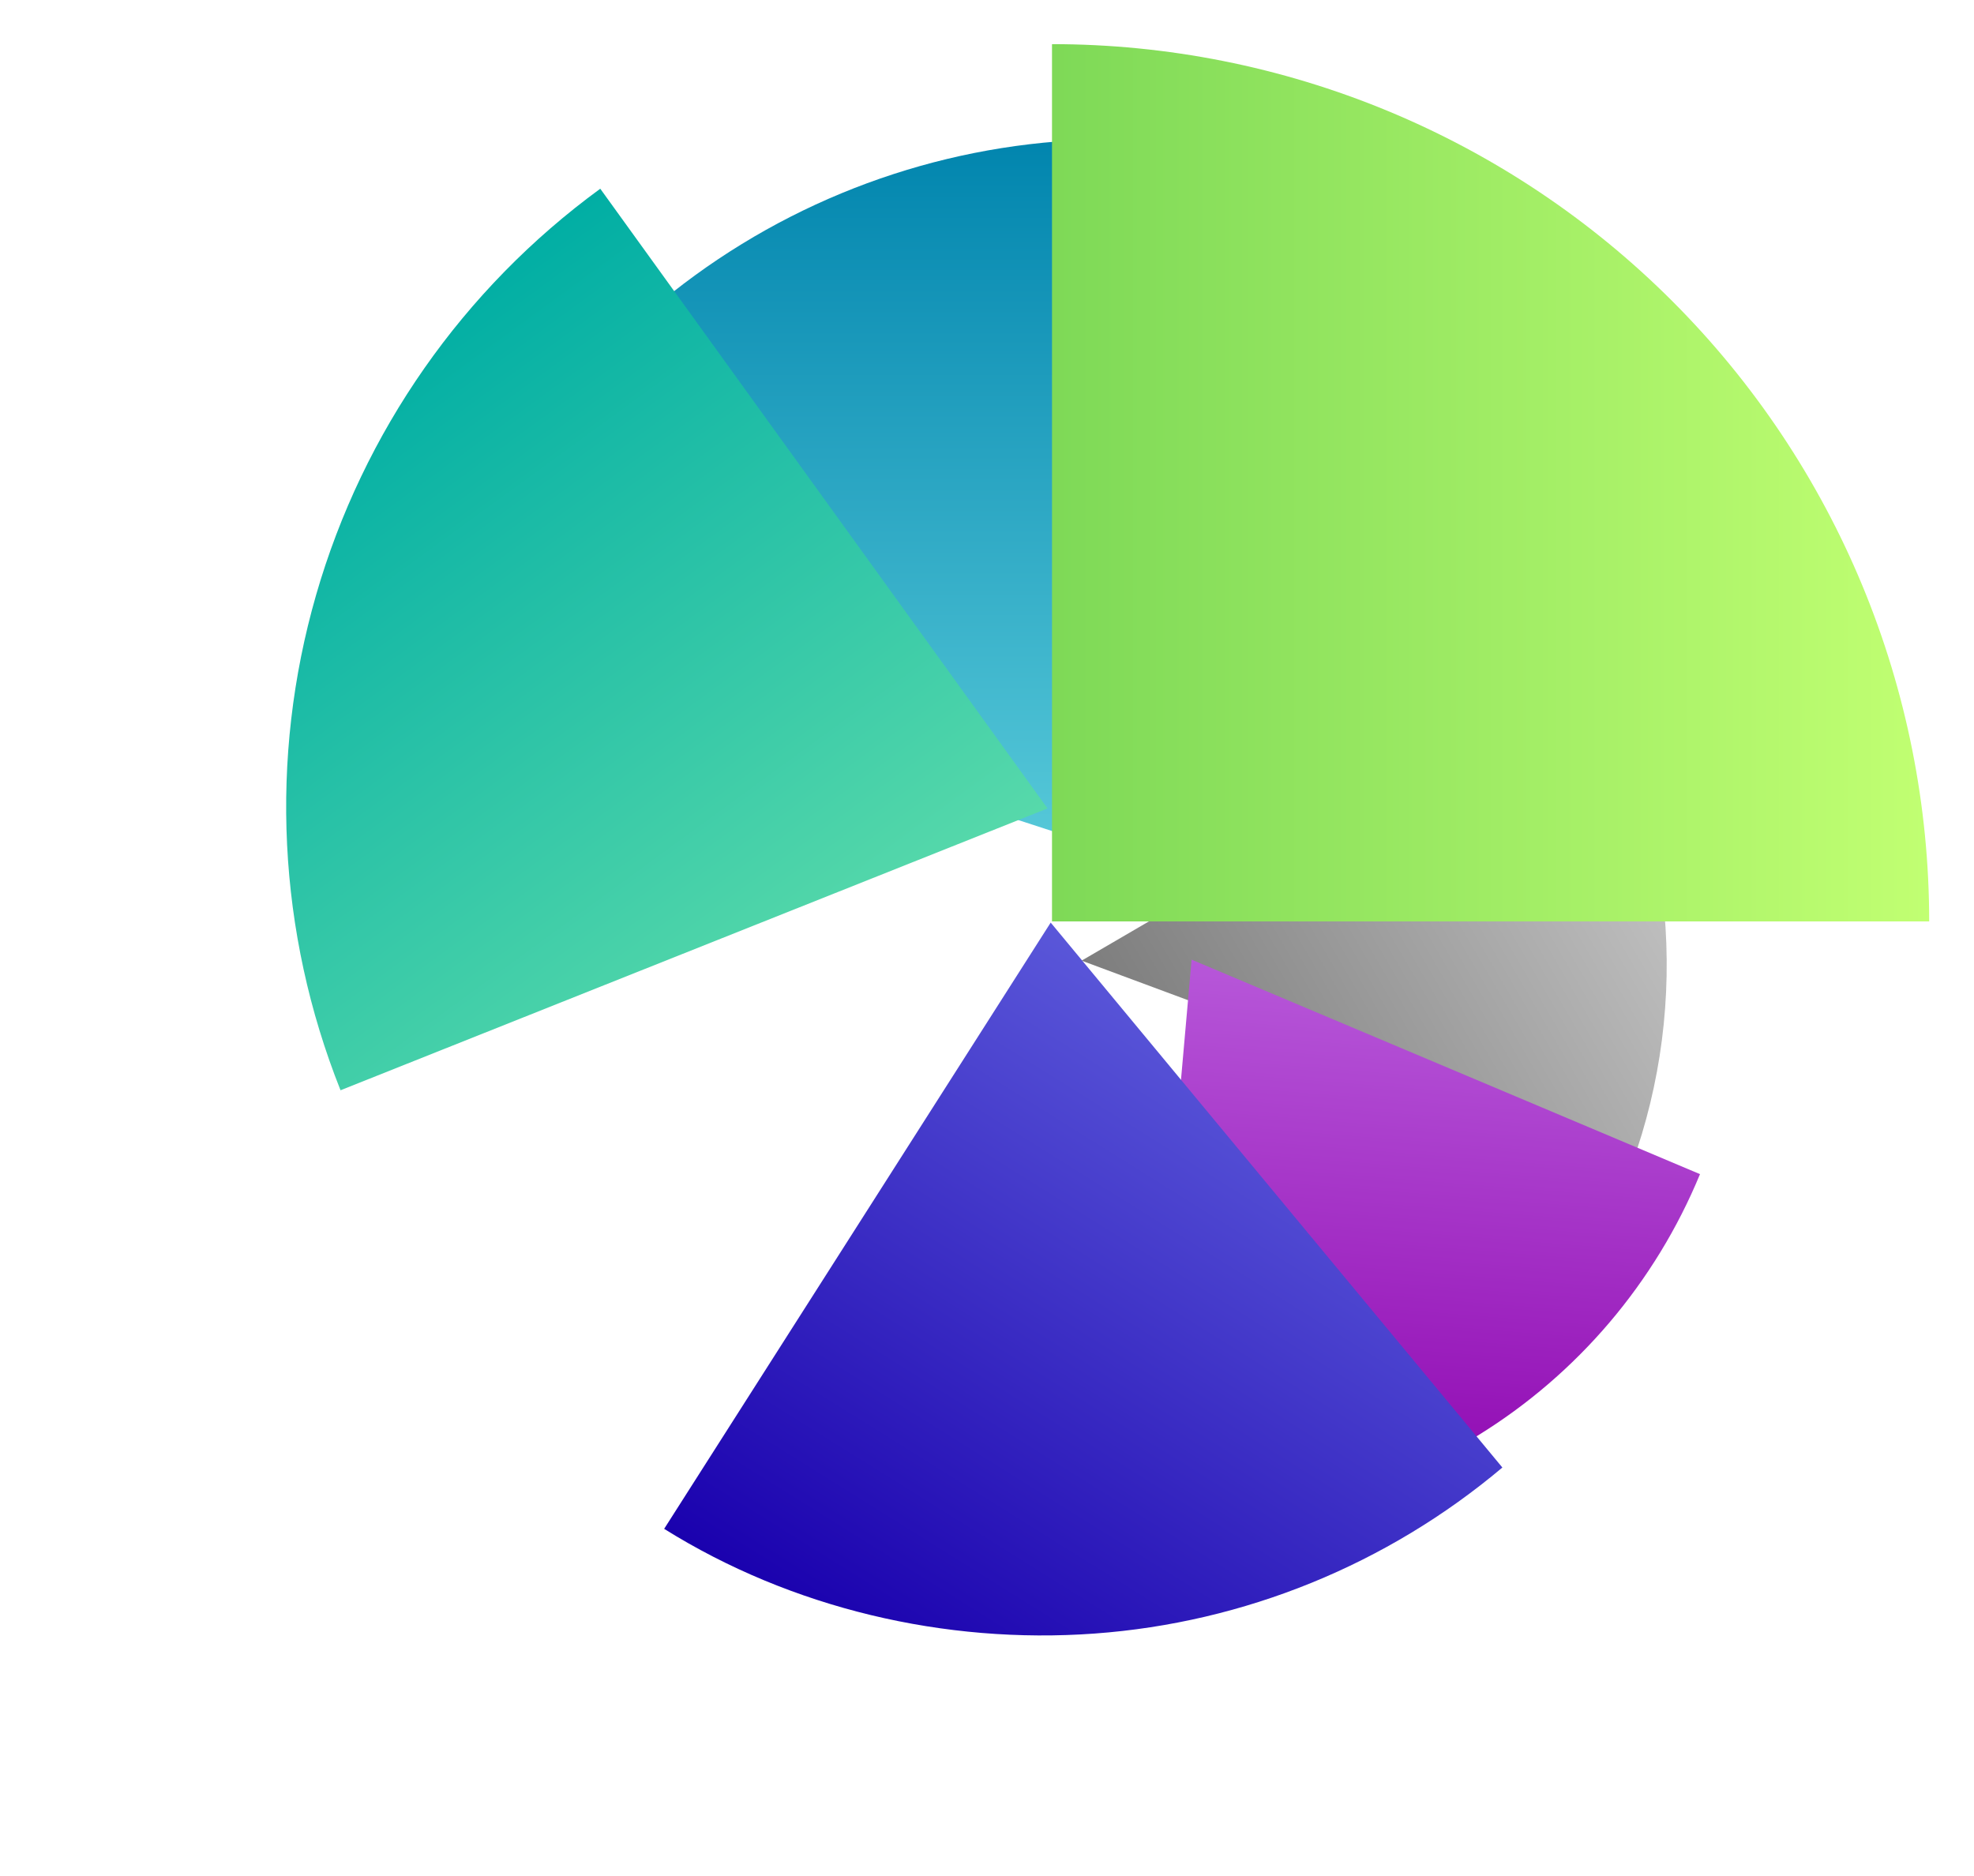 <svg width="566" height="538" viewBox="0 0 566 538" fill="none" xmlns="http://www.w3.org/2000/svg">
<path d="M454.757 191.138C467.272 212.604 474.931 236.545 477.19 261.253C479.448 285.961 476.25 310.825 467.823 334.072L310.126 275.456L454.757 191.138Z" fill="url(#paint0_linear_10_504)"/>
<g filter="url(#filter0_d_10_504)">
<path d="M327.521 431.269C360.933 433.918 395.074 425.268 423.667 407.663C452.261 390.059 474.584 363.809 487.437 332.675L341.665 271.174L327.521 431.269Z" fill="url(#paint1_linear_10_504)"/>
</g>
<g filter="url(#filter1_d_10_504)">
<path d="M190.432 434.381C226.89 457.167 270.864 467.524 313.823 464.408C356.782 461.292 397.721 444.627 430.772 416.799L301.263 260.546L190.432 434.381Z" fill="url(#paint2_linear_10_504)"/>
</g>
<g filter="url(#filter2_d_10_504)">
<path d="M319.164 35.939C276.111 35.939 234.164 49.581 199.333 74.909C164.503 100.237 138.578 135.952 125.274 176.934L319.164 239.989L319.164 35.939Z" fill="url(#paint3_linear_10_504)"/>
</g>
<g filter="url(#filter3_d_10_504)">
<path d="M172.113 50.114C132.777 78.835 104.11 119.825 90.627 166.626C77.144 213.428 79.611 263.383 97.639 308.623L300.356 227.811L172.113 50.114Z" fill="url(#paint4_linear_10_504)"/>
</g>
<g filter="url(#filter4_d_10_504)">
<path d="M553.15 260.214C553.15 227.18 546.645 194.468 534.005 163.948C521.366 133.427 502.839 105.696 479.484 82.337C456.129 58.977 428.403 40.448 397.888 27.806C367.373 15.164 334.667 8.657 301.638 8.657V260.214H553.15Z" fill="url(#paint5_linear_10_504)"/>
</g>
<defs>
<filter id="filter0_d_10_504" x="315.521" y="263.174" width="183.915" height="184.565" filterUnits="userSpaceOnUse" color-interpolation-filters="sRGB">
<feFlood flood-opacity="0" result="BackgroundImageFix"/>
<feColorMatrix in="SourceAlpha" type="matrix" values="0 0 0 0 0 0 0 0 0 0 0 0 0 0 0 0 0 0 127 0" result="hardAlpha"/>
<feOffset dy="4"/>
<feGaussianBlur stdDeviation="6"/>
<feComposite in2="hardAlpha" operator="out"/>
<feColorMatrix type="matrix" values="0 0 0 0 0 0 0 0 0 0 0 0 0 0 0 0 0 0 0.2 0"/>
<feBlend mode="normal" in2="BackgroundImageFix" result="effect1_dropShadow_10_504"/>
<feBlend mode="normal" in="SourceGraphic" in2="effect1_dropShadow_10_504" result="shape"/>
</filter>
<filter id="filter1_d_10_504" x="178.432" y="252.546" width="264.34" height="228.404" filterUnits="userSpaceOnUse" color-interpolation-filters="sRGB">
<feFlood flood-opacity="0" result="BackgroundImageFix"/>
<feColorMatrix in="SourceAlpha" type="matrix" values="0 0 0 0 0 0 0 0 0 0 0 0 0 0 0 0 0 0 127 0" result="hardAlpha"/>
<feOffset dy="4"/>
<feGaussianBlur stdDeviation="6"/>
<feComposite in2="hardAlpha" operator="out"/>
<feColorMatrix type="matrix" values="0 0 0 0 0 0 0 0 0 0 0 0 0 0 0 0 0 0 0.2 0"/>
<feBlend mode="normal" in2="BackgroundImageFix" result="effect1_dropShadow_10_504"/>
<feBlend mode="normal" in="SourceGraphic" in2="effect1_dropShadow_10_504" result="shape"/>
</filter>
<filter id="filter2_d_10_504" x="113.274" y="27.939" width="217.89" height="228.05" filterUnits="userSpaceOnUse" color-interpolation-filters="sRGB">
<feFlood flood-opacity="0" result="BackgroundImageFix"/>
<feColorMatrix in="SourceAlpha" type="matrix" values="0 0 0 0 0 0 0 0 0 0 0 0 0 0 0 0 0 0 127 0" result="hardAlpha"/>
<feOffset dy="4"/>
<feGaussianBlur stdDeviation="6"/>
<feComposite in2="hardAlpha" operator="out"/>
<feColorMatrix type="matrix" values="0 0 0 0 0 0 0 0 0 0 0 0 0 0 0 0 0 0 0.2 0"/>
<feBlend mode="normal" in2="BackgroundImageFix" result="effect1_dropShadow_10_504"/>
<feBlend mode="normal" in="SourceGraphic" in2="effect1_dropShadow_10_504" result="shape"/>
</filter>
<filter id="filter3_d_10_504" x="70.049" y="42.114" width="242.307" height="282.51" filterUnits="userSpaceOnUse" color-interpolation-filters="sRGB">
<feFlood flood-opacity="0" result="BackgroundImageFix"/>
<feColorMatrix in="SourceAlpha" type="matrix" values="0 0 0 0 0 0 0 0 0 0 0 0 0 0 0 0 0 0 127 0" result="hardAlpha"/>
<feOffset dy="4"/>
<feGaussianBlur stdDeviation="6"/>
<feComposite in2="hardAlpha" operator="out"/>
<feColorMatrix type="matrix" values="0 0 0 0 0 0 0 0 0 0 0 0 0 0 0 0 0 0 0.2 0"/>
<feBlend mode="normal" in2="BackgroundImageFix" result="effect1_dropShadow_10_504"/>
<feBlend mode="normal" in="SourceGraphic" in2="effect1_dropShadow_10_504" result="shape"/>
</filter>
<filter id="filter4_d_10_504" x="289.638" y="0.657" width="275.512" height="275.557" filterUnits="userSpaceOnUse" color-interpolation-filters="sRGB">
<feFlood flood-opacity="0" result="BackgroundImageFix"/>
<feColorMatrix in="SourceAlpha" type="matrix" values="0 0 0 0 0 0 0 0 0 0 0 0 0 0 0 0 0 0 127 0" result="hardAlpha"/>
<feOffset dy="4"/>
<feGaussianBlur stdDeviation="6"/>
<feComposite in2="hardAlpha" operator="out"/>
<feColorMatrix type="matrix" values="0 0 0 0 0 0 0 0 0 0 0 0 0 0 0 0 0 0 0.2 0"/>
<feBlend mode="normal" in2="BackgroundImageFix" result="effect1_dropShadow_10_504"/>
<feBlend mode="normal" in="SourceGraphic" in2="effect1_dropShadow_10_504" result="shape"/>
</filter>
<linearGradient id="paint0_linear_10_504" x1="342.878" y1="331.637" x2="487.51" y2="247.319" gradientUnits="userSpaceOnUse">
<stop stop-color="#7D7D7D"/>
<stop offset="1" stop-color="#C5C5C5"/>
</linearGradient>
<linearGradient id="paint1_linear_10_504" x1="415.78" y1="277.05" x2="403.078" y2="437.26" gradientUnits="userSpaceOnUse">
<stop stop-color="#B757D9"/>
<stop offset="1" stop-color="#8C01AE"/>
</linearGradient>
<linearGradient id="paint2_linear_10_504" x1="382.136" y1="311.091" x2="272.878" y2="485.909" gradientUnits="userSpaceOnUse">
<stop stop-color="#5A57D9"/>
<stop offset="1" stop-color="#1A01AE"/>
</linearGradient>
<linearGradient id="paint3_linear_10_504" x1="222.219" y1="239.989" x2="222.219" y2="35.939" gradientUnits="userSpaceOnUse">
<stop stop-color="#57C9D9"/>
<stop offset="1" stop-color="#0185AE"/>
</linearGradient>
<linearGradient id="paint4_linear_10_504" x1="215.479" y1="289.784" x2="86.255" y2="112.803" gradientUnits="userSpaceOnUse">
<stop stop-color="#57D9AA"/>
<stop offset="1" stop-color="#01AEA4"/>
</linearGradient>
<linearGradient id="paint5_linear_10_504" x1="301.638" y1="134.436" x2="553.15" y2="134.436" gradientUnits="userSpaceOnUse">
<stop stop-color="#7ED957"/>
<stop offset="1" stop-color="#C1FF72"/>
</linearGradient>
</defs>
</svg>

